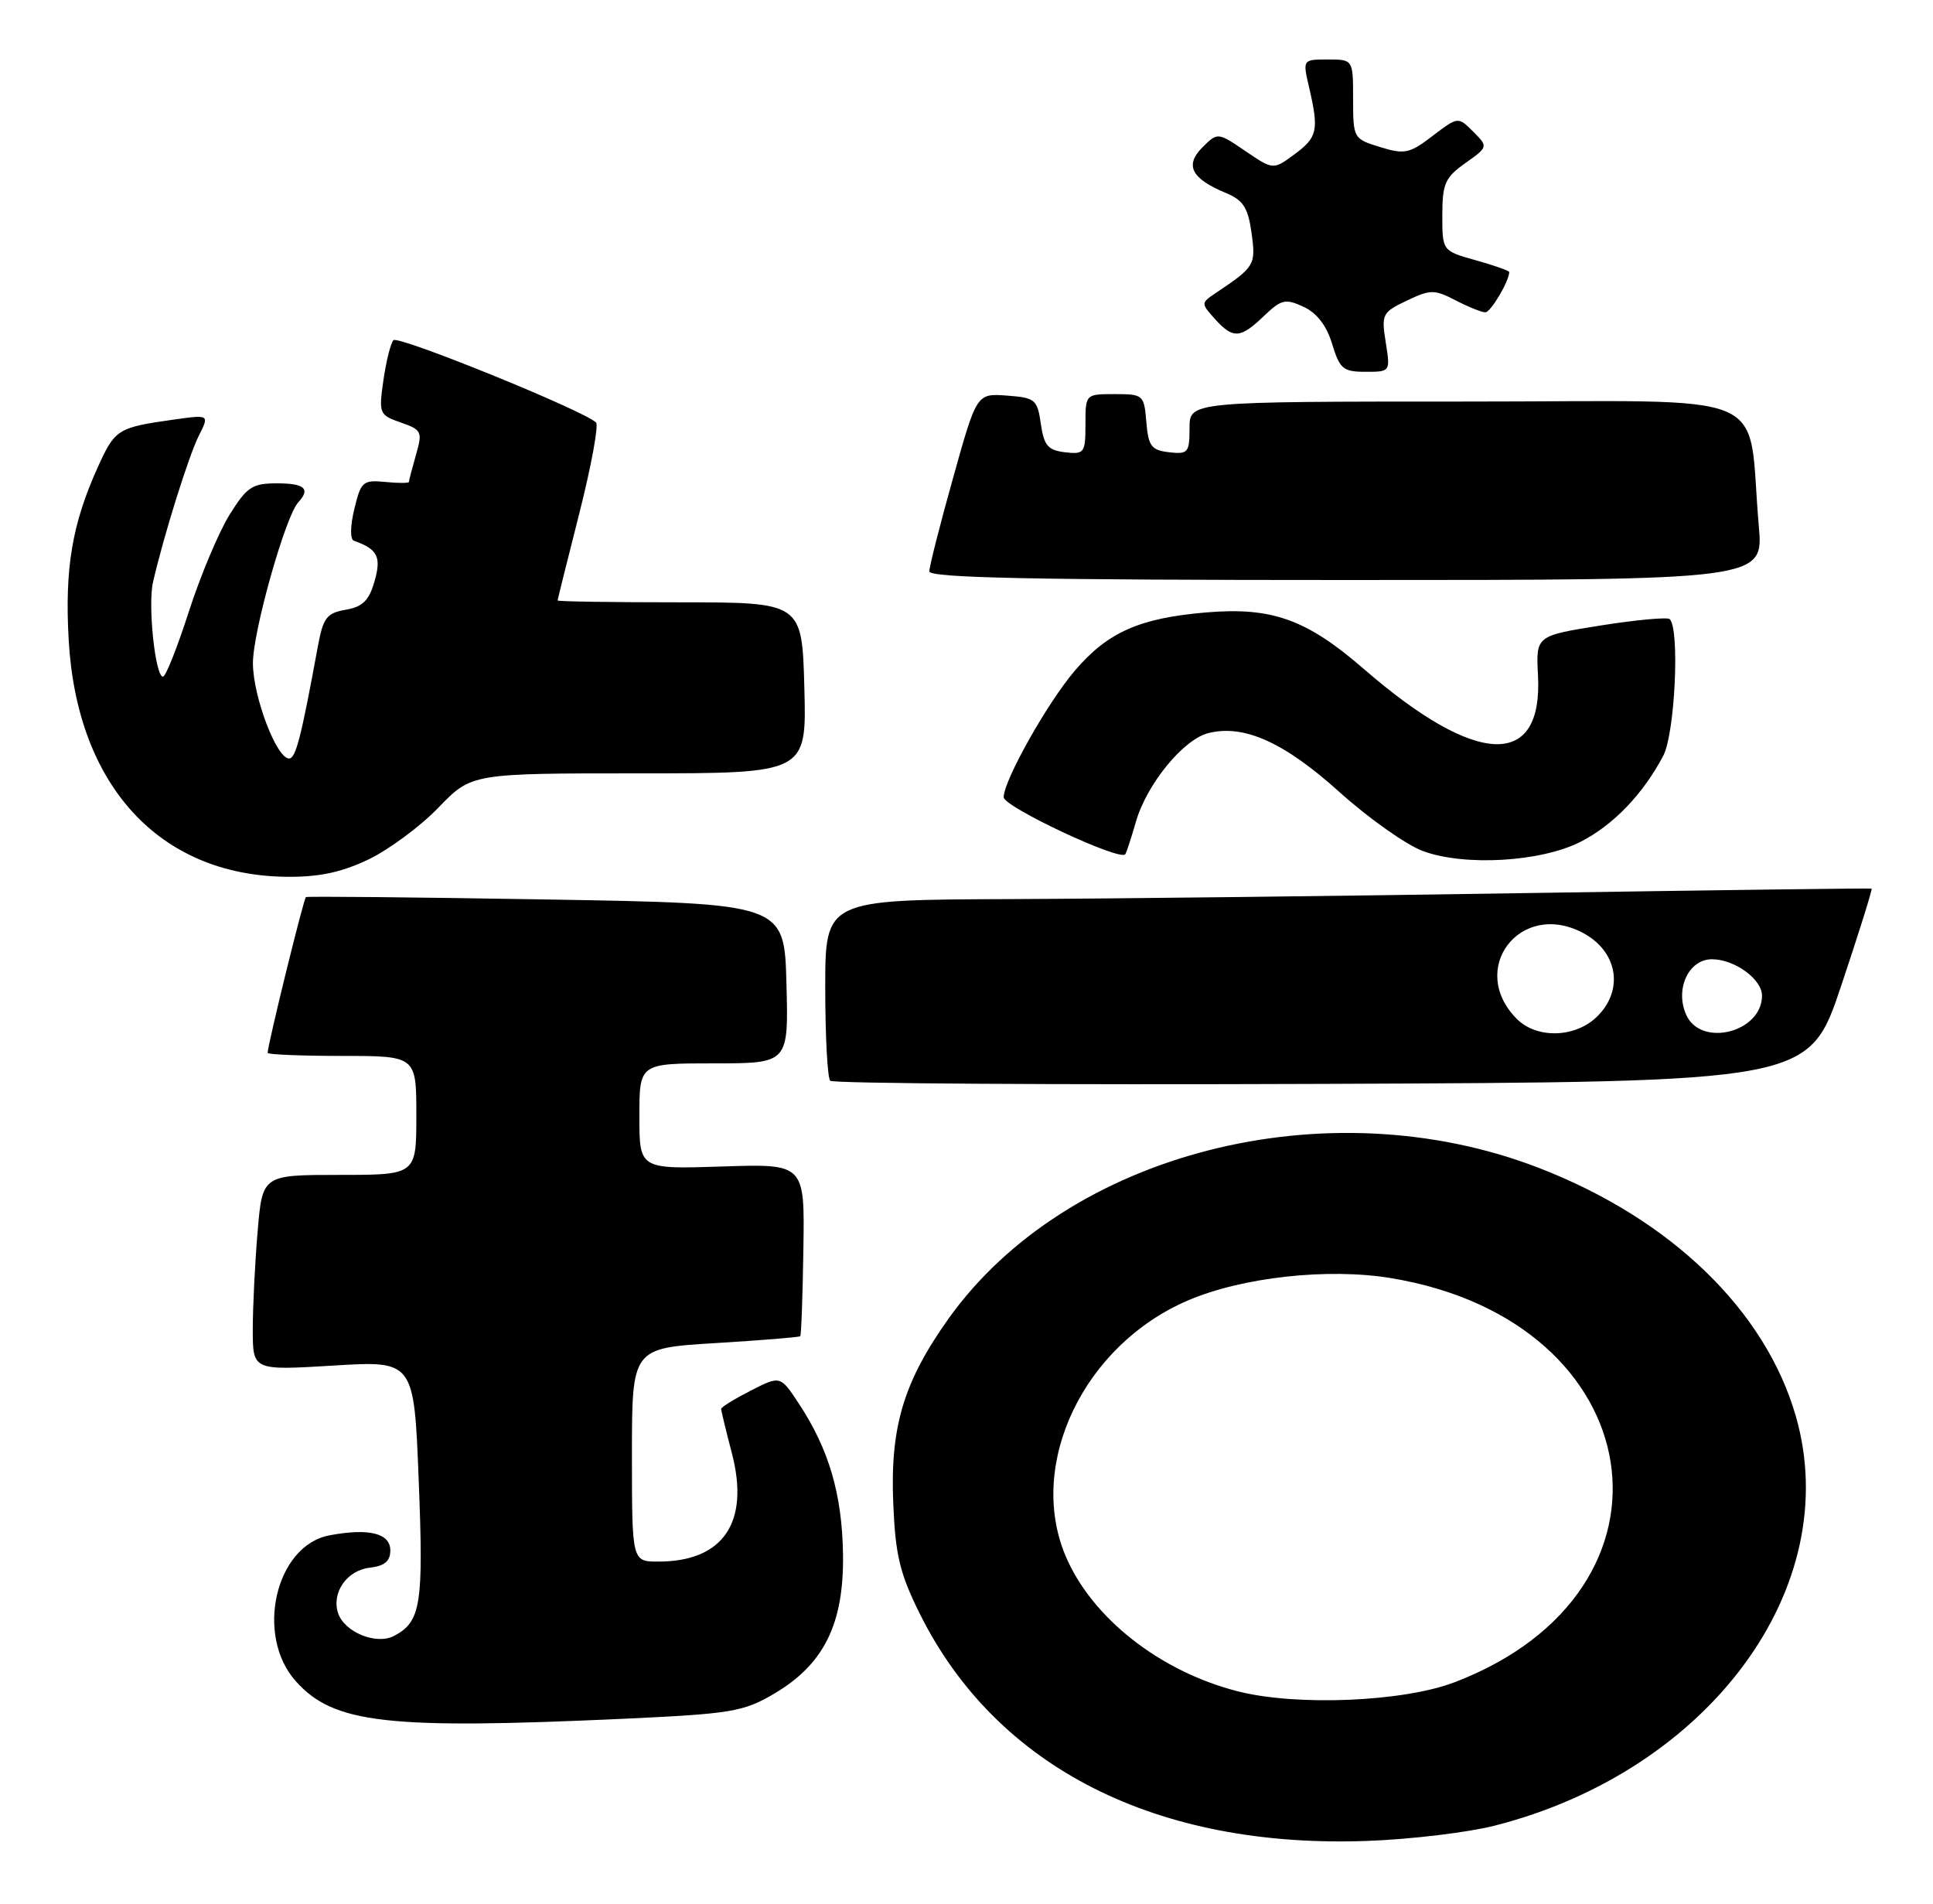 <?xml version="1.0" encoding="UTF-8" standalone="no"?>
<!DOCTYPE svg PUBLIC "-//W3C//DTD SVG 1.1//EN" "http://www.w3.org/Graphics/SVG/1.1/DTD/svg11.dtd" >
<svg xmlns="http://www.w3.org/2000/svg" xmlns:xlink="http://www.w3.org/1999/xlink" version="1.1" viewBox="0 0 260 256">
 <g >
 <path fill="currentColor"
d=" M 201.05 245.51 C 229.95 238.14 248.15 213.40 241.55 190.45 C 237.45 176.20 224.74 163.92 206.99 157.06 C 178.50 146.05 143.51 154.99 127.57 177.35 C 121.52 185.85 119.71 191.93 120.15 202.24 C 120.44 209.16 121.04 211.63 123.72 217.02 C 134.02 237.72 155.58 248.64 184.05 247.56 C 189.85 247.34 197.50 246.42 201.05 245.51 Z  M 84.06 231.13 C 98.34 230.47 99.99 230.19 104.07 227.80 C 110.82 223.85 113.53 218.39 113.39 209.00 C 113.27 200.95 111.49 194.87 107.44 188.74 C 104.96 184.98 104.96 184.98 100.98 187.01 C 98.79 188.13 97.00 189.23 97.00 189.47 C 97.00 189.71 97.65 192.40 98.45 195.46 C 100.86 204.73 97.28 210.00 88.55 210.00 C 85.00 210.00 85.00 210.00 85.00 195.65 C 85.00 181.30 85.00 181.30 96.20 180.62 C 102.35 180.25 107.50 179.83 107.64 179.69 C 107.77 179.56 107.97 174.29 108.06 167.97 C 108.24 156.50 108.24 156.50 97.12 156.87 C 86.00 157.23 86.00 157.23 86.00 150.12 C 86.00 143.00 86.00 143.00 96.03 143.00 C 106.07 143.00 106.07 143.00 105.78 132.25 C 105.50 121.50 105.50 121.50 73.50 120.96 C 55.90 120.66 41.34 120.52 41.15 120.64 C 40.84 120.84 36.00 140.53 36.00 141.59 C 36.00 141.81 40.50 142.00 46.00 142.00 C 56.00 142.00 56.00 142.00 56.00 150.00 C 56.00 158.00 56.00 158.00 45.65 158.00 C 35.29 158.00 35.29 158.00 34.65 165.65 C 34.29 169.86 34.00 175.78 34.00 178.80 C 34.00 184.30 34.00 184.30 44.84 183.64 C 55.69 182.98 55.69 182.98 56.32 199.10 C 56.98 215.77 56.62 218.07 53.03 219.98 C 50.63 221.27 46.29 219.49 45.46 216.89 C 44.59 214.13 46.68 211.17 49.75 210.82 C 51.73 210.59 52.50 209.94 52.50 208.50 C 52.50 206.19 49.62 205.47 44.32 206.47 C 37.06 207.83 34.27 219.91 39.78 226.08 C 44.89 231.79 51.99 232.60 84.06 231.13 Z  M 247.65 132.57 C 250.03 125.46 251.87 119.58 251.74 119.50 C 251.61 119.43 231.03 119.70 206.00 120.09 C 180.97 120.49 149.36 120.86 135.75 120.91 C 111.00 121.00 111.00 121.00 111.00 132.83 C 111.00 139.34 111.30 144.97 111.67 145.34 C 112.04 145.71 141.82 145.90 177.84 145.76 C 243.32 145.50 243.32 145.50 247.65 132.57 Z  M 49.50 115.61 C 52.25 114.30 56.51 111.16 58.96 108.62 C 63.42 104.00 63.42 104.00 85.96 104.00 C 108.50 104.00 108.50 104.00 108.19 92.50 C 107.88 81.00 107.88 81.00 91.44 81.00 C 82.40 81.00 75.00 80.89 75.00 80.75 C 75.01 80.61 76.32 75.33 77.93 69.00 C 79.53 62.67 80.54 57.19 80.17 56.82 C 78.62 55.25 53.54 45.06 52.92 45.75 C 52.54 46.16 51.94 48.59 51.57 51.14 C 50.93 55.62 51.01 55.81 53.91 56.82 C 56.73 57.80 56.85 58.05 55.95 61.17 C 55.43 63.00 55.00 64.63 55.00 64.81 C 55.00 64.98 53.56 64.99 51.80 64.81 C 48.82 64.52 48.54 64.77 47.66 68.45 C 47.10 70.76 47.08 72.53 47.60 72.72 C 50.79 73.84 51.32 74.88 50.38 78.16 C 49.64 80.76 48.78 81.61 46.49 82.00 C 43.93 82.45 43.46 83.07 42.74 87.00 C 40.49 99.25 39.78 102.00 38.88 102.00 C 37.20 102.00 34.04 93.70 34.02 89.20 C 34.00 84.99 38.38 69.42 40.12 67.55 C 41.80 65.73 40.98 65.00 37.25 65.00 C 33.92 65.00 33.20 65.48 30.86 69.25 C 29.41 71.59 26.95 77.44 25.40 82.25 C 23.85 87.06 22.29 91.00 21.92 91.00 C 20.88 91.00 19.87 81.40 20.58 78.29 C 22.00 72.10 25.37 61.33 26.73 58.62 C 28.18 55.75 28.18 55.75 23.34 56.43 C 15.84 57.49 15.47 57.72 13.18 62.77 C 9.70 70.43 8.69 76.43 9.24 86.09 C 10.36 105.66 21.44 117.71 38.50 117.91 C 42.85 117.96 45.87 117.33 49.50 115.61 Z  M 212.62 113.19 C 217.00 110.96 221.01 106.78 223.72 101.63 C 225.29 98.64 225.96 84.63 224.59 83.26 C 224.30 82.97 220.13 83.35 215.33 84.11 C 206.59 85.50 206.59 85.50 206.87 90.83 C 207.54 103.45 198.63 103.13 183.50 90.01 C 175.75 83.28 171.10 81.61 162.22 82.36 C 153.27 83.12 149.00 85.01 144.58 90.18 C 140.89 94.49 135.00 104.96 135.00 107.21 C 135.00 108.50 150.64 115.84 151.35 114.88 C 151.51 114.67 152.16 112.70 152.79 110.50 C 154.24 105.46 159.17 99.43 162.52 98.59 C 167.31 97.38 172.72 99.81 180.16 106.51 C 184.08 110.04 189.14 113.61 191.39 114.45 C 197.01 116.52 207.29 115.92 212.62 113.19 Z  M 236.57 70.75 C 234.93 52.02 239.56 54.00 197.41 54.00 C 160.00 54.00 160.00 54.00 160.00 57.57 C 160.00 60.87 159.80 61.11 157.25 60.82 C 154.86 60.54 154.46 60.01 154.19 56.75 C 153.89 53.10 153.77 53.00 149.94 53.00 C 146.00 53.00 146.00 53.00 146.00 57.07 C 146.00 60.91 145.85 61.12 143.25 60.82 C 140.95 60.55 140.42 59.92 140.00 57.00 C 139.53 53.72 139.24 53.48 135.44 53.20 C 131.37 52.90 131.37 52.90 128.19 64.29 C 126.43 70.55 125.00 76.20 125.00 76.84 C 125.00 77.71 139.15 78.00 181.10 78.00 C 237.20 78.00 237.20 78.00 236.57 70.75 Z  M 186.39 46.04 C 185.79 42.27 185.92 42.00 189.22 40.43 C 192.41 38.91 192.92 38.91 195.79 40.39 C 197.50 41.28 199.30 42.00 199.79 42.00 C 200.51 42.00 203.00 37.80 203.00 36.58 C 203.00 36.41 200.97 35.69 198.50 35.00 C 194.00 33.74 194.00 33.74 194.00 28.94 C 194.00 24.71 194.37 23.87 197.09 21.94 C 200.18 19.74 200.18 19.74 198.15 17.70 C 196.12 15.67 196.12 15.67 192.69 18.28 C 189.60 20.65 188.92 20.79 185.64 19.78 C 182.05 18.68 182.00 18.59 182.00 13.33 C 182.00 8.00 182.00 8.00 178.61 8.00 C 175.21 8.00 175.21 8.00 176.08 11.75 C 177.42 17.52 177.22 18.46 174.13 20.74 C 171.26 22.86 171.26 22.86 167.52 20.32 C 163.78 17.78 163.78 17.78 161.72 19.83 C 159.32 22.24 160.25 24.03 164.91 25.96 C 167.22 26.92 167.87 27.93 168.34 31.32 C 168.94 35.64 168.79 35.88 163.50 39.42 C 161.53 40.74 161.53 40.80 163.40 42.88 C 165.85 45.60 166.82 45.55 170.00 42.50 C 172.34 40.26 172.89 40.13 175.32 41.25 C 177.12 42.08 178.43 43.77 179.18 46.25 C 180.20 49.61 180.66 50.00 183.67 50.00 C 187.02 50.00 187.02 49.99 186.39 46.04 Z  M 166.55 227.46 C 156.02 224.80 146.80 217.54 143.30 209.18 C 138.14 196.82 145.80 180.87 159.79 174.88 C 167.09 171.75 178.63 170.48 187.09 171.88 C 222.24 177.68 227.91 213.95 195.59 226.25 C 188.72 228.86 174.44 229.46 166.55 227.46 Z  M 204.03 137.03 C 197.38 130.38 204.41 121.06 212.81 125.40 C 217.64 127.90 218.51 133.23 214.69 136.83 C 211.75 139.58 206.68 139.68 204.03 137.03 Z  M 226.82 136.50 C 225.25 133.06 227.11 129.00 230.26 129.00 C 233.32 129.00 237.00 131.68 237.00 133.90 C 237.00 138.81 228.82 140.90 226.82 136.50 Z "/>
</g>
</svg>